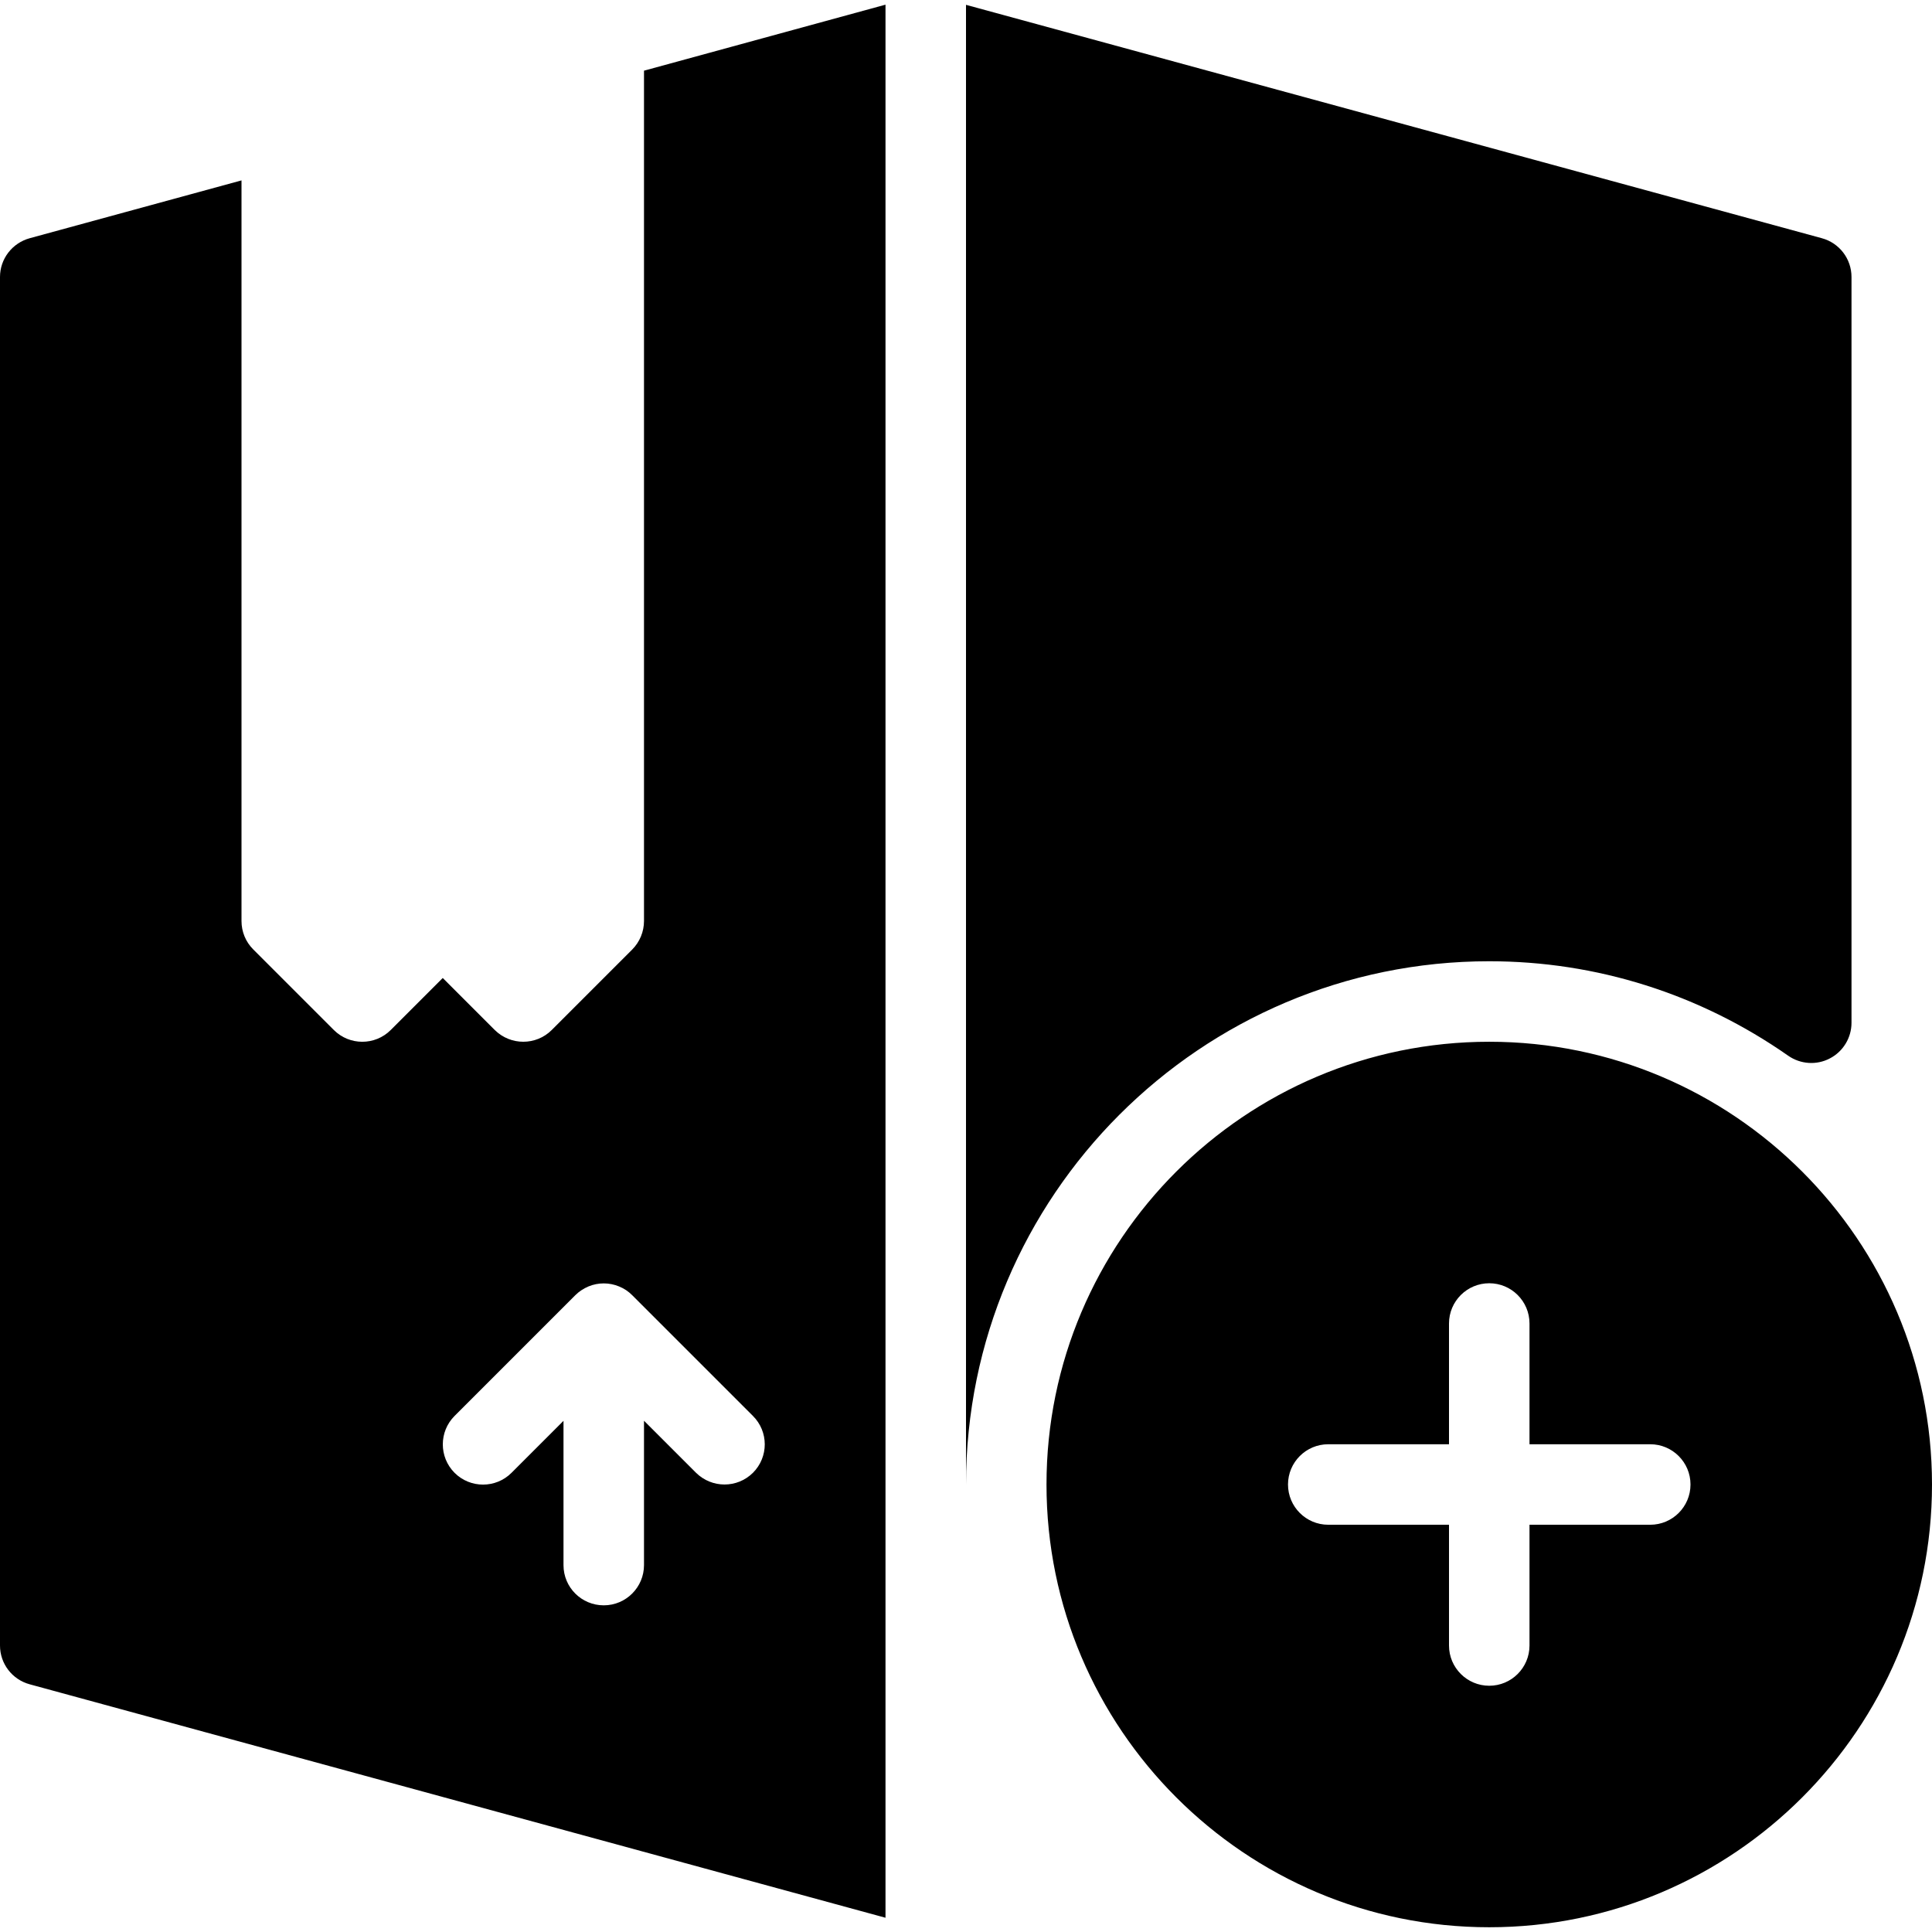 <?xml version="1.0" encoding="iso-8859-1"?>
<!-- Generator: Adobe Illustrator 19.0.0, SVG Export Plug-In . SVG Version: 6.00 Build 0)  -->
<svg version="1.1" id="Layer_1" xmlns="http://www.w3.org/2000/svg" xmlns:xlink="http://www.w3.org/1999/xlink" x="0px" y="0px"
	 viewBox="0 0 24 24" style="enable-background:new 0 0 24 24;" xml:space="preserve">
<g>
	<g>
		<path d="M8,11.441c0,0.133-0.053,0.26-0.146,0.354l-1,1c-0.098,0.098-0.226,0.146-0.354,0.146s-0.256-0.049-0.354-0.146
			L5.5,12.149l-0.646,0.646c-0.195,0.195-0.512,0.195-0.707,0l-1-1C3.052,11.701,3,11.574,3,11.441v-9.2L0.37,2.959
			C0.151,3.019,0,3.216,0,3.441v17c0,0.226,0.151,0.423,0.369,0.482L11,23.823V0.058L8,0.878V11.441z M9.354,18.295
			C9.255,18.393,9.128,18.441,9,18.441s-0.256-0.049-0.354-0.146L8,17.649v1.793c0,0.276-0.224,0.5-0.5,0.5S7,19.719,7,19.443
			v-1.793l-0.646,0.646c-0.195,0.195-0.512,0.195-0.707,0c-0.195-0.195-0.195-0.512,0-0.707l1.499-1.499
			c0.046-0.046,0.102-0.083,0.163-0.109c0.122-0.051,0.26-0.051,0.382,0c0.062,0.025,0.117,0.062,0.163,0.109l1.499,1.499
			C9.549,17.784,9.549,18.099,9.354,18.295z M18.5,11.941c1.332,0,2.616,0.406,3.713,1.173c0.153,0.107,0.353,0.121,0.518,0.034
			C22.896,13.063,23,12.891,23,12.706V3.441c0-0.226-0.151-0.423-0.369-0.482L12,0.06v18.382C12,14.857,14.916,11.941,18.5,11.941z
			 M18.5,12.941c-3.033,0-5.5,2.467-5.5,5.5c0,3.033,2.467,5.5,5.5,5.5s5.5-2.467,5.5-5.5C24,15.409,21.533,12.941,18.5,12.941z
			 M20.5,18.941H19v1.5c0,0.276-0.224,0.5-0.5,0.5s-0.5-0.224-0.5-0.5v-1.5h-1.5c-0.276,0-0.5-0.224-0.5-0.5s0.224-0.5,0.5-0.5H18
			v-1.5c0-0.276,0.224-0.5,0.5-0.5s0.5,0.224,0.5,0.5v1.5h1.5c0.276,0,0.5,0.224,0.5,0.5S20.776,18.941,20.5,18.941z"/>
	</g>
</g>
</svg>
